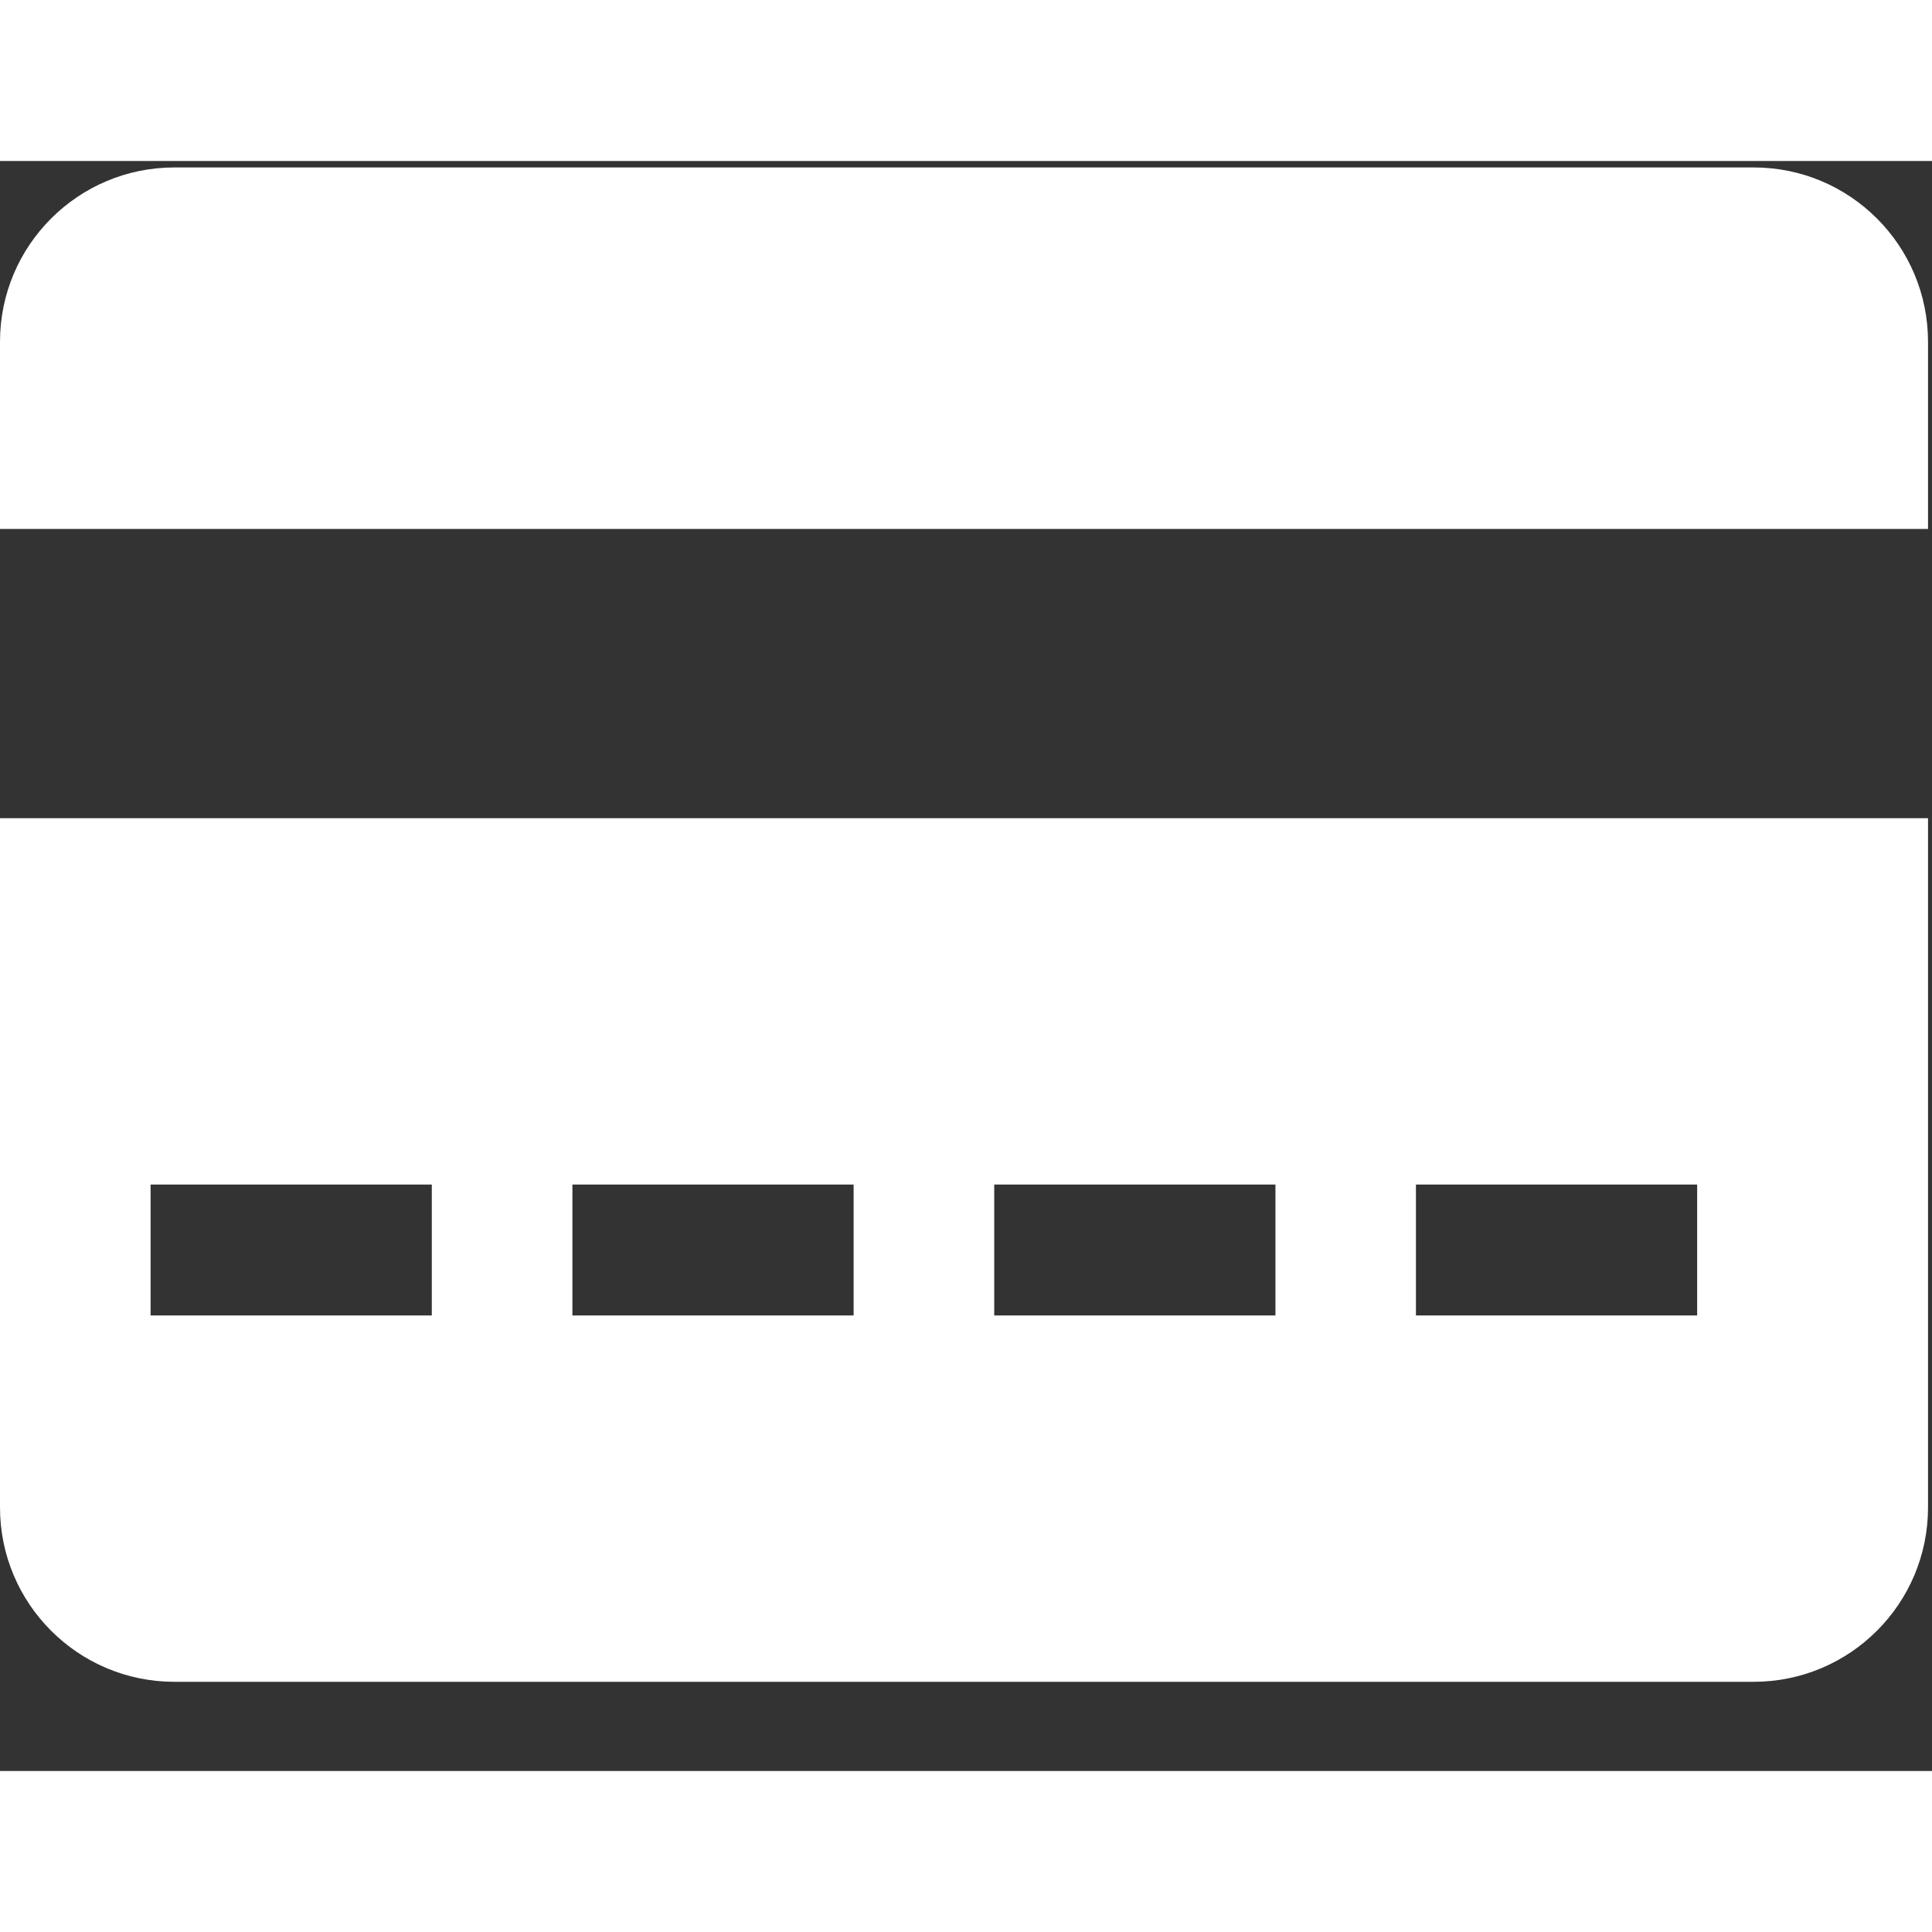 <svg xmlns="http://www.w3.org/2000/svg" width="30" height="30" viewBox="0 0 18 15">
    <rect x="0" y="0" width="18" height="15" fill="#333333" stroke="none"/>
    <title>Credit account type icon</title>
    <g fill="#FFF" fill-rule="nonzero">
        <path d="M17.963 1.685c0-.898-.727-1.625-1.625-1.625H1.625C.728.06 0 .787 0 1.685v1.743h17.963V1.685zM17.963 12.544V6.123H0v6.421c0 .898.728 1.625 1.625 1.625h14.713c.898 0 1.625-.727 1.625-1.625zm-13.94-1.788h-2.62v-1.22h2.62v1.22zm3.93 0h-2.62v-1.22h2.62v1.22zm3.93 0h-2.62v-1.22h2.62v1.22zm3.929 0h-2.62v-1.22h2.62v1.22z"/>
    </g>
</svg>
